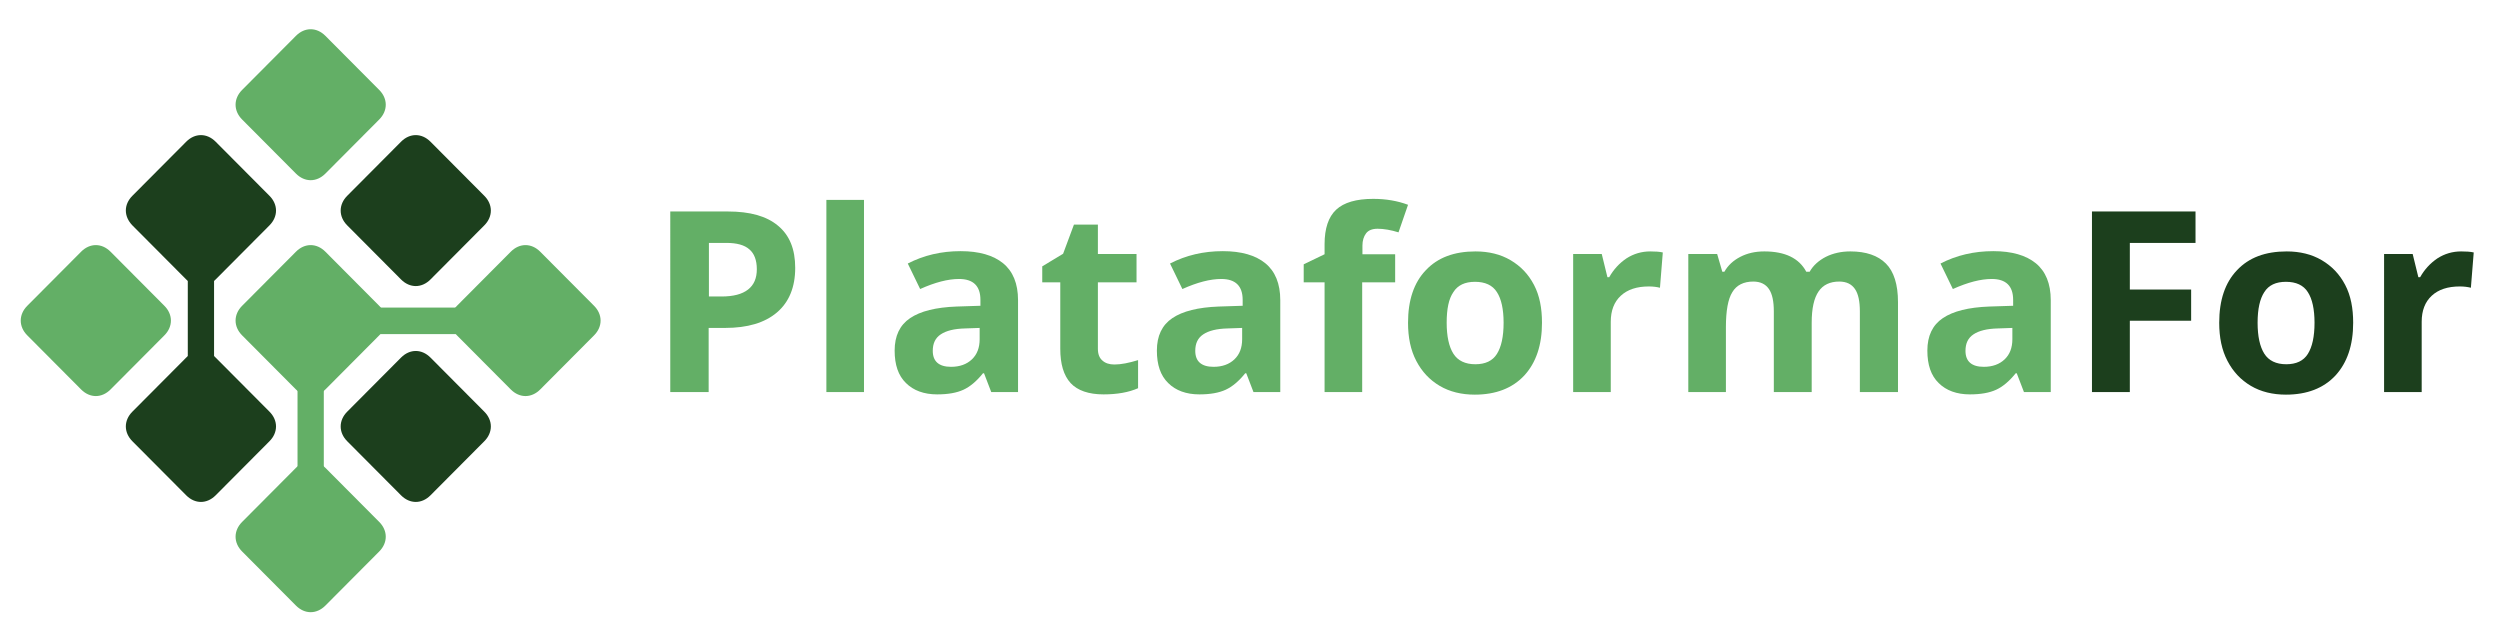 <svg xmlns="http://www.w3.org/2000/svg" xmlns:xlink="http://www.w3.org/1999/xlink" id="Camada_1" x="0" y="0" version="1.1" viewBox="0 0 970.5 249" xml:space="preserve" style="enable-background:new 0 0 970.5 249"><style type="text/css">.st0,.st1{fill-rule:evenodd;clip-rule:evenodd;fill:#63af66}.st1{fill:#1c3f1d}.st2{fill:#63af66}.st3{fill:#1c3f1d}</style><g id="XMLID_1_"><g id="XMLID_6_"><g id="XMLID_7_"><path id="XMLID_19_" d="M94,46.4c-3.4-3.4-3.4-8.1,0-11.5l20.9-21c3.4-3.4,8-3.4,11.4,0l20.9,21 c3.4,3.4,3.4,8.1,0,11.5l-20.9,21c-3.4,3.4-8,3.4-11.4,0L94,46.4z" class="st0"/><path id="XMLID_17_" d="M10.6,130.2c-3.4-3.4-3.4-8.1,0-11.5l20.9-21c3.4-3.4,8-3.4,11.4,0l20.9,21 c3.4,3.4,3.4,8.1,0,11.5l-20.9,21c-3.4,3.4-8,3.4-11.4,0L10.6,130.2z" class="st0"/><path id="XMLID_16_" d="M134.8,87.5c-3.4-3.4-3.4-8.1,0-11.5l20.9-21c3.4-3.4,8-3.4,11.4,0l20.9,21 c3.4,3.4,3.4,8.1,0,11.5l-20.9,21c-3.4,3.4-8,3.4-11.4,0L134.8,87.5z" class="st1"/><path id="XMLID_15_" d="M177.4,130.2c-3.4-3.4-3.4-8.1,0-11.5l20.9-21c3.4-3.4,8-3.4,11.4,0l20.9,21 c3.4,3.4,3.4,8.1,0,11.5l-20.9,21c-3.4,3.4-8,3.4-11.4,0L177.4,130.2z" class="st0"/><path id="XMLID_13_" d="M134.8,171.3c-3.4-3.4-3.4-8.1,0-11.5l20.9-21c3.4-3.4,8-3.4,11.4,0l20.9,21 c3.4,3.4,3.4,8.1,0,11.5l-20.9,21c-3.4,3.4-8,3.4-11.4,0L134.8,171.3z" class="st1"/><g id="XMLID_4_"><path id="XMLID_18_" d="M51.4,87.5C48,84,48,79.4,51.4,76l20.9-21c3.4-3.4,8-3.4,11.4,0l20.9,21 c3.4,3.4,3.4,8.1,0,11.5l-20.9,21c-3.4,3.4-8,3.4-11.4,0L51.4,87.5z" class="st1"/><path id="XMLID_14_" d="M51.4,171.3c-3.4-3.4-3.4-8.1,0-11.5l20.9-21c3.4-3.4,8-3.4,11.4,0l20.9,21 c3.4,3.4,3.4,8.1,0,11.5l-20.9,21c-3.4,3.4-8,3.4-11.4,0L51.4,171.3z" class="st1"/><rect id="XMLID_12_" width="10.2" height="37.7" x="72.9" y="105.7" class="st1"/></g><rect id="XMLID_11_" width="10.2" height="37.7" x="115.5" y="148.5" class="st0"/><rect id="XMLID_10_" width="37.4" height="10.3" x="142.7" y="119.4" class="st0"/><path id="XMLID_9_" d="M94,214.1c-3.4-3.4-3.4-8.1,0-11.5l20.9-21c3.4-3.4,8-3.4,11.4,0l20.9,21 c3.4,3.4,3.4,8.1,0,11.5l-20.9,21c-3.4,3.4-8,3.4-11.4,0L94,214.1z" class="st0"/><path id="XMLID_8_" d="M94,130.2c-3.4-3.4-3.4-8.1,0-11.5l20.9-21c3.4-3.4,8-3.4,11.4,0l20.9,21 c3.4,3.4,3.4,8.1,0,11.5l-20.9,21c-3.4,3.4-8,3.4-11.4,0L94,130.2z" class="st0"/></g></g><g id="XMLID_25_"><path id="XMLID_26_" d="M308.7,104c0,7.5-2.4,13.3-7.1,17.3c-4.7,4-11.4,6-20.1,6h-6.4v24.9h-14.9V82.1h22.4 c8.5,0,15,1.8,19.4,5.5C306.5,91.3,308.7,96.7,308.7,104z M275.2,115.1h4.9c4.6,0,8-0.9,10.3-2.7c2.3-1.8,3.4-4.4,3.4-7.9 c0-3.5-1-6.1-2.9-7.7c-1.9-1.7-4.9-2.5-8.9-2.5h-6.8V115.1z" class="st2"/><path id="XMLID_29_" d="M335.4,152.2h-14.6V77.6h14.6V152.2z" class="st2"/><path id="XMLID_31_" d="M384.8,152.2l-2.8-7.3h-0.4c-2.5,3.1-5,5.2-7.6,6.4c-2.6,1.2-6,1.8-10.2,1.8 c-5.1,0-9.2-1.5-12.1-4.4c-3-2.9-4.4-7.1-4.4-12.6c0-5.7,2-9.9,6-12.6c4-2.7,10-4.2,18-4.5l9.3-0.3v-2.3c0-5.4-2.8-8.1-8.3-8.1 c-4.3,0-9.3,1.3-15.1,3.9l-4.8-9.9c6.2-3.2,13-4.8,20.5-4.8c7.2,0,12.7,1.6,16.5,4.7c3.8,3.1,5.8,7.9,5.8,14.3v35.7H384.8z M380.4,127.3l-5.7,0.2c-4.3,0.1-7.4,0.9-9.5,2.3c-2.1,1.4-3.1,3.5-3.1,6.4c0,4.1,2.4,6.2,7.1,6.2c3.4,0,6.1-1,8.1-2.9 c2-1.9,3-4.5,3-7.8V127.3z" class="st2"/><path id="XMLID_103_" d="M432.6,141.5c2.6,0,5.6-0.6,9.2-1.7v10.9c-3.6,1.6-8.1,2.4-13.4,2.4 c-5.8,0-10.1-1.5-12.8-4.4c-2.7-3-4-7.4-4-13.3v-25.8h-7v-6.2l8.1-4.9l4.2-11.3h9.3v11.4h15v11h-15v25.8c0,2.1,0.6,3.6,1.8,4.6 C429.1,141,430.7,141.5,432.6,141.5z" class="st2"/><path id="XMLID_105_" d="M486.6,152.2l-2.8-7.3h-0.4c-2.5,3.1-5,5.2-7.6,6.4c-2.6,1.2-6,1.8-10.2,1.8 c-5.1,0-9.2-1.5-12.1-4.4c-3-2.9-4.4-7.1-4.4-12.6c0-5.7,2-9.9,6-12.6c4-2.7,10-4.2,18-4.5l9.3-0.3v-2.3c0-5.4-2.8-8.1-8.3-8.1 c-4.3,0-9.3,1.3-15.1,3.9l-4.8-9.9c6.2-3.2,13-4.8,20.5-4.8c7.2,0,12.7,1.6,16.5,4.7c3.8,3.1,5.8,7.9,5.8,14.3v35.7H486.6z M482.3,127.3l-5.7,0.2c-4.3,0.1-7.4,0.9-9.5,2.3c-2.1,1.4-3.1,3.5-3.1,6.4c0,4.1,2.4,6.2,7.1,6.2c3.4,0,6.1-1,8.1-2.9 c2-1.9,3-4.5,3-7.8V127.3z" class="st2"/><path id="XMLID_108_" d="M541.5,109.6h-12.7v42.6h-14.6v-42.6h-8.1v-7l8.1-3.9v-3.9c0-6.1,1.5-10.6,4.5-13.4 c3-2.8,7.8-4.2,14.4-4.2c5,0,9.5,0.8,13.5,2.3l-3.7,10.7c-2.9-0.9-5.7-1.4-8.1-1.4c-2.1,0-3.6,0.6-4.5,1.8 c-0.9,1.2-1.4,2.8-1.4,4.7v3.4h12.7V109.6z" class="st2"/><path id="XMLID_110_" d="M598.6,125.3c0,8.7-2.3,15.5-6.9,20.5c-4.6,4.9-11,7.4-19.2,7.4c-5.1,0-9.7-1.1-13.6-3.4 c-3.9-2.3-6.9-5.5-9.1-9.7s-3.2-9.1-3.2-14.8c0-8.8,2.3-15.6,6.9-20.4c4.6-4.9,11-7.3,19.3-7.3c5.1,0,9.7,1.1,13.6,3.4 s6.9,5.4,9.1,9.6S598.6,119.7,598.6,125.3z M561.6,125.3c0,5.3,0.9,9.3,2.6,12c1.7,2.7,4.6,4.1,8.5,4.1c3.9,0,6.7-1.3,8.4-4 c1.7-2.7,2.6-6.7,2.6-12.1c0-5.3-0.9-9.3-2.6-11.9c-1.7-2.7-4.6-4-8.5-4c-3.9,0-6.7,1.3-8.4,4C562.4,116,561.6,119.9,561.6,125.3z" class="st2"/><path id="XMLID_113_" d="M640.6,97.6c2,0,3.6,0.1,4.9,0.4l-1.1,13.7c-1.2-0.3-2.6-0.5-4.3-0.5 c-4.7,0-8.3,1.2-10.9,3.6c-2.6,2.4-3.9,5.8-3.9,10.1v27.3h-14.6V98.6h11.1l2.2,9h0.7c1.7-3,3.9-5.4,6.7-7.3 C634.2,98.5,637.3,97.6,640.6,97.6z" class="st2"/><path id="XMLID_115_" d="M703.2,152.2h-14.6v-31.3c0-3.9-0.6-6.8-1.9-8.7c-1.3-1.9-3.3-2.9-6.1-2.9 c-3.7,0-6.5,1.4-8.1,4.1c-1.7,2.7-2.5,7.3-2.5,13.6v25.2h-14.6V98.6h11.2l2,6.9h0.8c1.4-2.5,3.5-4.4,6.2-5.8 c2.7-1.4,5.8-2.1,9.3-2.1c8,0,13.5,2.6,16.3,7.9h1.3c1.4-2.5,3.6-4.4,6.3-5.8c2.8-1.4,6-2.1,9.5-2.1c6.1,0,10.7,1.6,13.8,4.7 c3.1,3.1,4.7,8.1,4.7,15v34.9H722v-31.3c0-3.9-0.6-6.8-1.9-8.7c-1.3-1.9-3.3-2.9-6.1-2.9c-3.6,0-6.3,1.3-8,3.8 c-1.8,2.6-2.7,6.6-2.7,12.2V152.2z" class="st2"/><path id="XMLID_117_" d="M785.7,152.2l-2.8-7.3h-0.4c-2.5,3.1-5,5.2-7.6,6.4c-2.6,1.2-6,1.8-10.2,1.8 c-5.1,0-9.2-1.5-12.1-4.4c-3-2.9-4.4-7.1-4.4-12.6c0-5.7,2-9.9,6-12.6c4-2.7,10-4.2,18-4.5l9.3-0.3v-2.3c0-5.4-2.8-8.1-8.3-8.1 c-4.3,0-9.3,1.3-15.1,3.9l-4.8-9.9c6.2-3.2,13-4.8,20.5-4.8c7.2,0,12.7,1.6,16.5,4.7c3.8,3.1,5.8,7.9,5.8,14.3v35.7H785.7z M781.3,127.3l-5.7,0.2c-4.3,0.1-7.4,0.9-9.5,2.3c-2.1,1.4-3.1,3.5-3.1,6.4c0,4.1,2.4,6.2,7.1,6.2c3.4,0,6.1-1,8.1-2.9 c2-1.9,3-4.5,3-7.8V127.3z" class="st2"/><path id="XMLID_120_" d="M826.7,152.2h-14.6V82.1h40.2v12.2h-25.5v18.1h23.8v12.1h-23.8V152.2z" class="st3"/><path id="XMLID_122_" d="M913.5,125.3c0,8.7-2.3,15.5-6.9,20.5c-4.6,4.9-11,7.4-19.2,7.4c-5.1,0-9.7-1.1-13.6-3.4 c-3.9-2.3-6.9-5.5-9.1-9.7s-3.2-9.1-3.2-14.8c0-8.8,2.3-15.6,6.9-20.4c4.6-4.9,11-7.3,19.3-7.3c5.1,0,9.7,1.1,13.6,3.4 s6.9,5.4,9.1,9.6S913.5,119.7,913.5,125.3z M876.4,125.3c0,5.3,0.9,9.3,2.6,12c1.7,2.7,4.6,4.1,8.5,4.1c3.9,0,6.7-1.3,8.4-4 c1.7-2.7,2.6-6.7,2.6-12.1c0-5.3-0.9-9.3-2.6-11.9c-1.7-2.7-4.6-4-8.5-4c-3.9,0-6.7,1.3-8.4,4C877.3,116,876.4,119.9,876.4,125.3z" class="st3"/><path id="XMLID_125_" d="M955.4,97.6c2,0,3.6,0.1,4.9,0.4l-1.1,13.7c-1.2-0.3-2.6-0.5-4.3-0.5 c-4.7,0-8.3,1.2-10.9,3.6c-2.6,2.4-3.9,5.8-3.9,10.1v27.3h-14.6V98.6h11.1l2.2,9h0.7c1.7-3,3.9-5.4,6.7-7.3 C949,98.5,952.1,97.6,955.4,97.6z" class="st3"/></g></g></svg>
